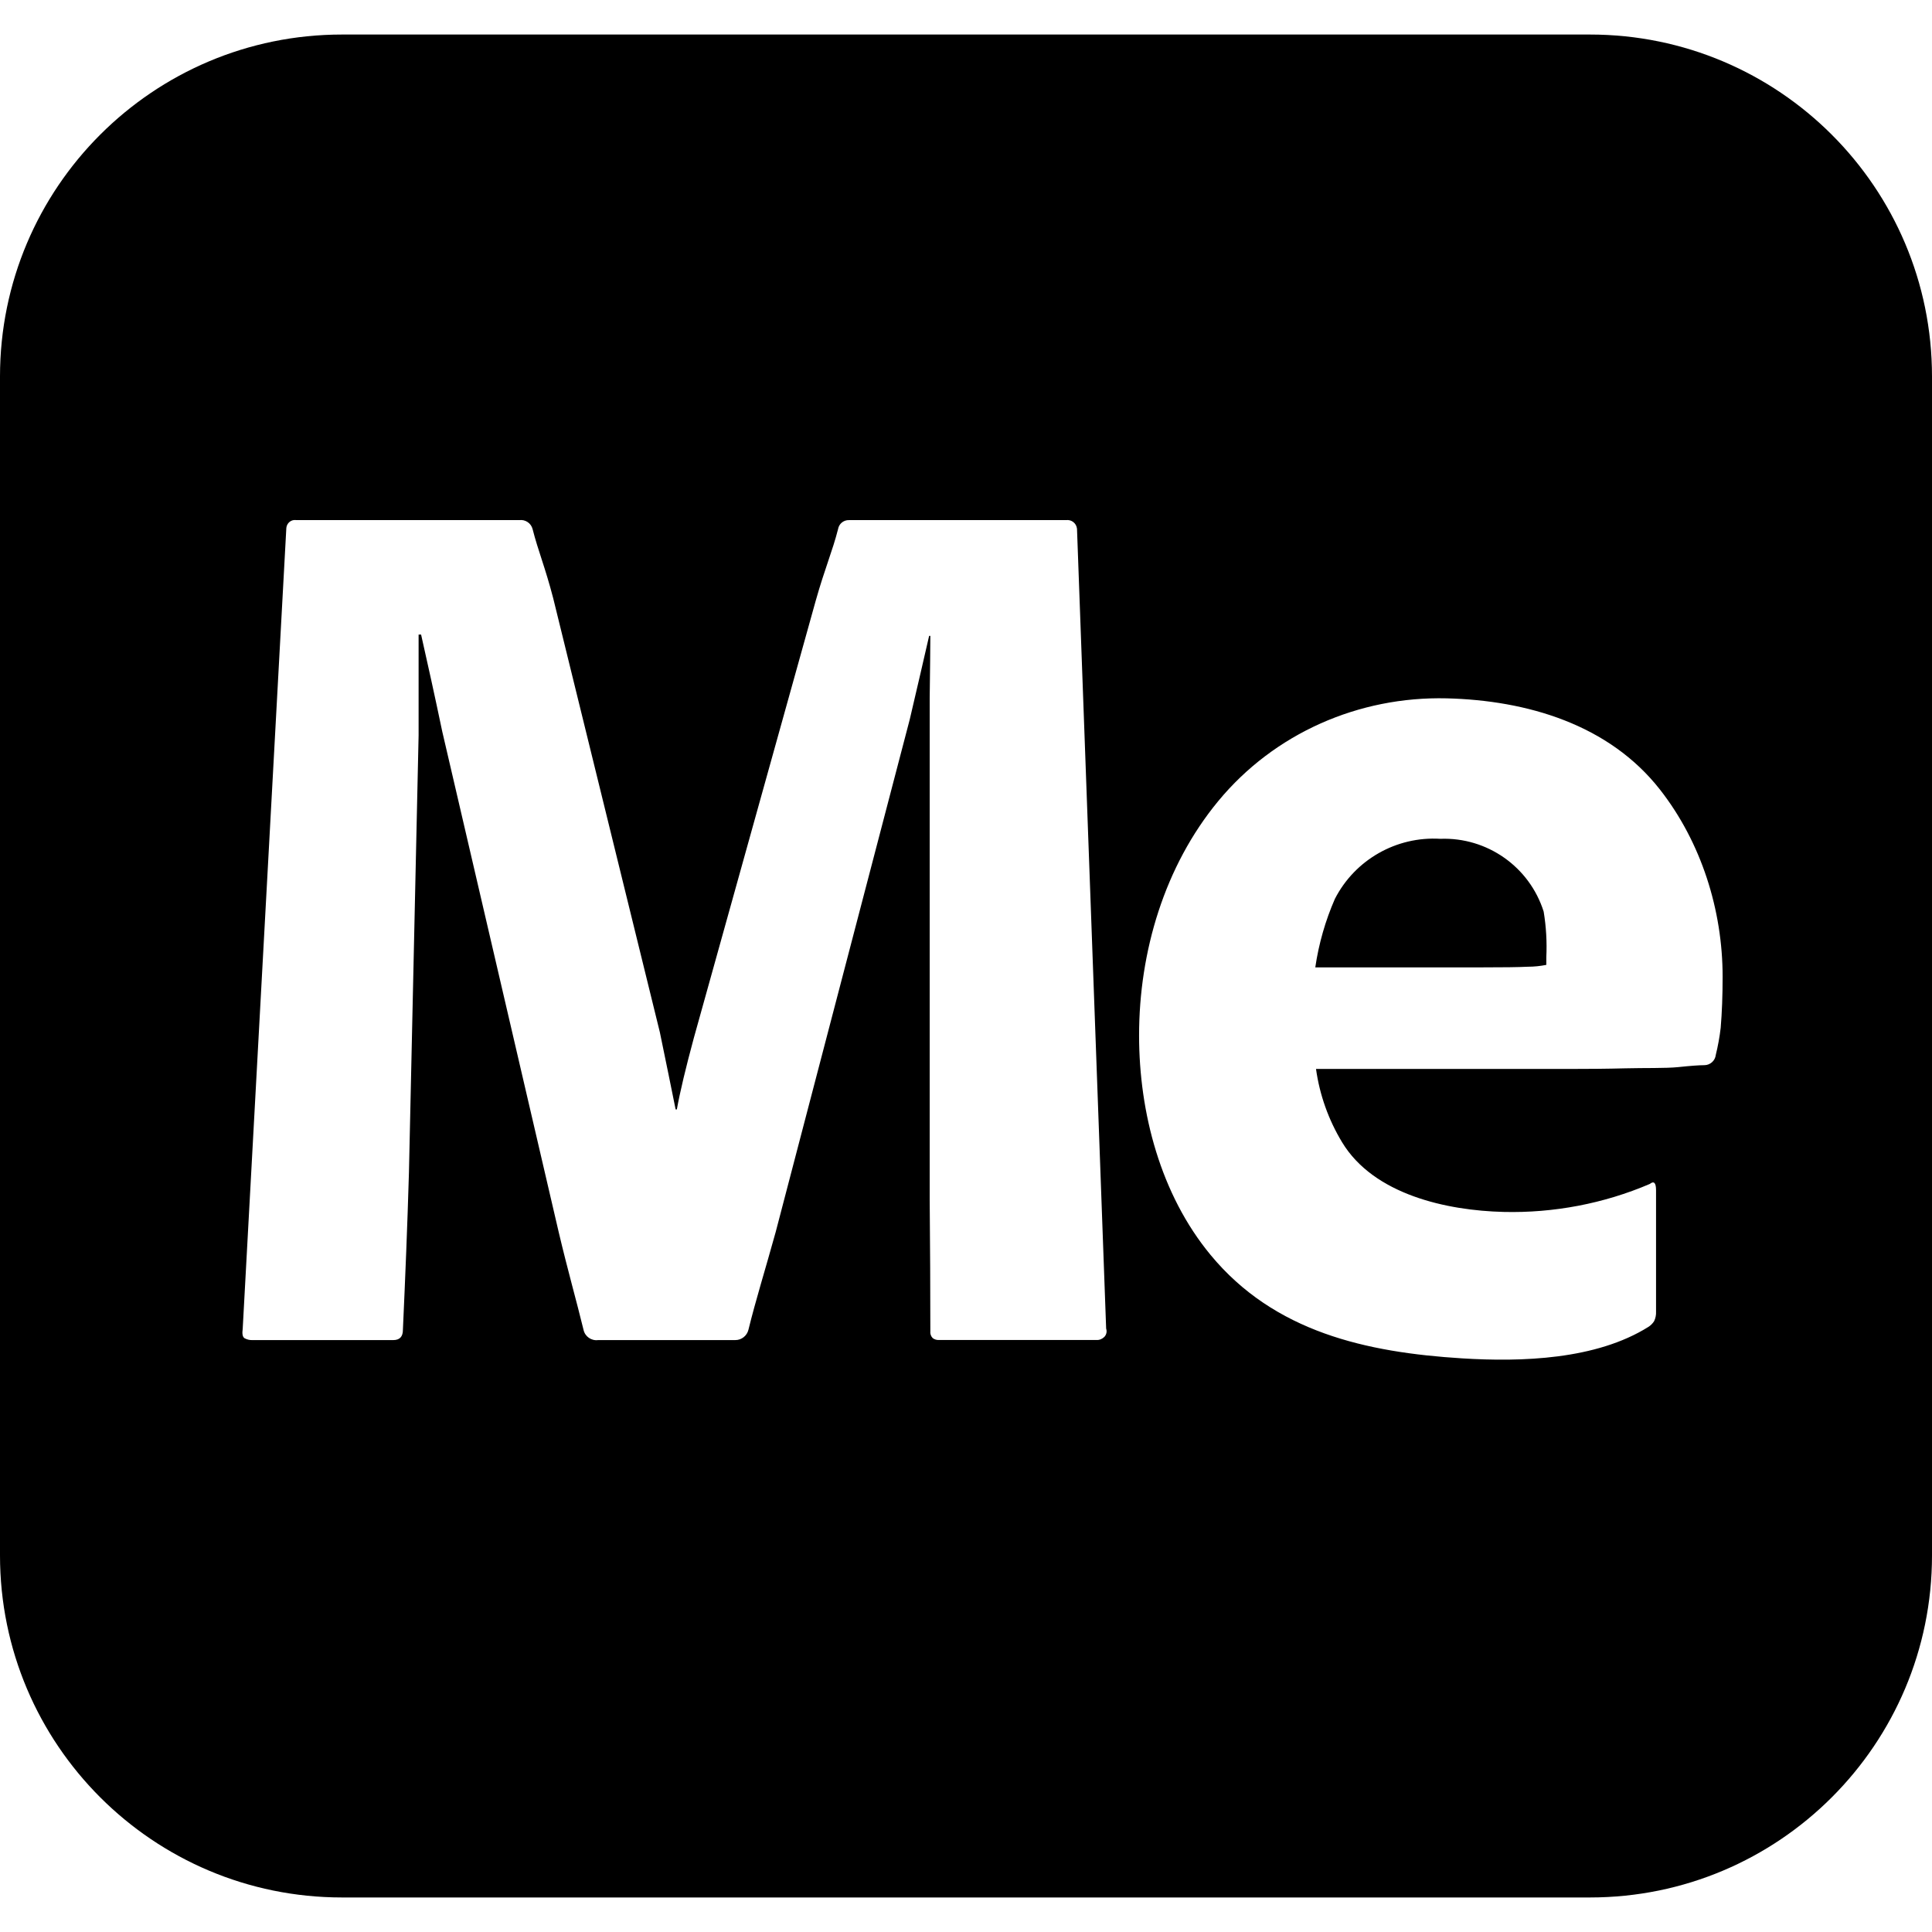 <?xml version="1.0" encoding="UTF-8"?>
<!-- Generator: Adobe Illustrator 26.0.1, SVG Export Plug-In . SVG Version: 6.00 Build 0)  -->
<svg xmlns="http://www.w3.org/2000/svg" xmlns:xlink="http://www.w3.org/1999/xlink" version="1.1" id="Capa_1" x="0px" y="0px" viewBox="0 0 24 24" style="enable-background:new 0 0 24 24;" xml:space="preserve" width="512" height="512">
<g>
	<g id="Layer_2_7_">
		<g id="Surfaces_8_">
			<g id="Video_Audio_Surface_5_">
				<g id="Outline_no_shadow_8_">
					<path d="M19.751,0.429H4.249C1.902,0.429,0,2.331,0,4.677v14.645c0,2.347,1.902,4.249,4.249,4.249h15.502       c2.347,0,4.249-1.902,4.249-4.249V4.677C24,2.331,22.097,0.429,19.751,0.429z M13.719,16.607       c-0.026,0.026-0.061,0.041-0.098,0.039h-1.959c-0.027,0.001-0.053-0.007-0.075-0.023c-0.023-0.023-0.034-0.055-0.03-0.087       c0-0.539-0.003-1.036-0.008-1.628v-6.24c0.005-0.344,0.007-0.6,0.008-0.769h-0.015c-0.06,0.264-0.141,0.611-0.241,1.039       l-1.665,6.366c-0.135,0.487-0.248,0.846-0.339,1.216c-0.019,0.076-0.088,0.128-0.165,0.127H7.43       c-0.084,0.011-0.163-0.044-0.181-0.127c-0.09-0.37-0.194-0.73-0.309-1.216L5.494,9.088C5.399,8.634,5.31,8.232,5.231,7.883H5.2       v1.253l-0.12,5.431c-0.02,0.682-0.045,1.287-0.075,1.953c0,0.085-0.04,0.127-0.12,0.127H3.136       c-0.034,0.002-0.068-0.007-0.098-0.023c-0.025-0.016-0.032-0.056-0.023-0.119l0.542-9.948C3.564,6.497,3.616,6.454,3.674,6.46       c0.001,0,0.003,0,0.005,0.001h2.772c0.075-0.01,0.146,0.038,0.165,0.111c0.07,0.275,0.156,0.474,0.256,0.859l1.325,5.392       c0.08,0.386,0.145,0.706,0.196,0.959h0.015c0.04-0.222,0.111-0.518,0.211-0.888l1.514-5.431       c0.115-0.407,0.208-0.616,0.278-0.891c0.011-0.066,0.069-0.113,0.136-0.111h2.696c0.066-0.009,0.126,0.037,0.135,0.102       c0,0.003,0.001,0.006,0.001,0.008l0.362,9.933C13.753,16.54,13.745,16.579,13.719,16.607z M21.375,12.768       c-0.013,0.113-0.034,0.226-0.061,0.337c-0.008,0.072-0.07,0.127-0.143,0.127c-0.063,0-0.172,0.008-0.324,0.024       c-0.154,0.016-0.426,0.009-0.653,0.015c-0.228,0.006-0.468,0.008-0.722,0.008h-3.124c0.045,0.322,0.155,0.631,0.323,0.909       c0.394,0.654,1.306,0.85,2.008,0.867c0.62,0.015,1.244-0.103,1.814-0.347c0.053-0.042,0.079-0.016,0.079,0.079v1.506       c0.002,0.041-0.006,0.082-0.024,0.119c-0.018,0.029-0.043,0.053-0.071,0.071c-0.65,0.408-1.575,0.437-2.315,0.391       c-1.188-0.074-2.332-0.326-3.124-1.285c-0.621-0.751-0.888-1.767-0.888-2.727c0-1.04,0.316-2.102,0.983-2.91       c0.697-0.844,1.747-1.303,2.838-1.277c0.997,0.025,2.016,0.323,2.651,1.135c0.512,0.655,0.777,1.495,0.777,2.323       C21.399,12.366,21.391,12.578,21.375,12.768z M17.892,10.42c-0.545-0.033-1.059,0.259-1.309,0.745       c-0.119,0.272-0.201,0.559-0.244,0.852h2.077c0.254,0,0.442-0.002,0.563-0.008c0.077,0,0.154-0.008,0.23-0.023v-0.095       c0.009-0.19-0.002-0.38-0.033-0.567C19,10.768,18.474,10.398,17.892,10.42z"/>
				</g>
			</g>
		</g>
	</g>
</g>















</svg>

